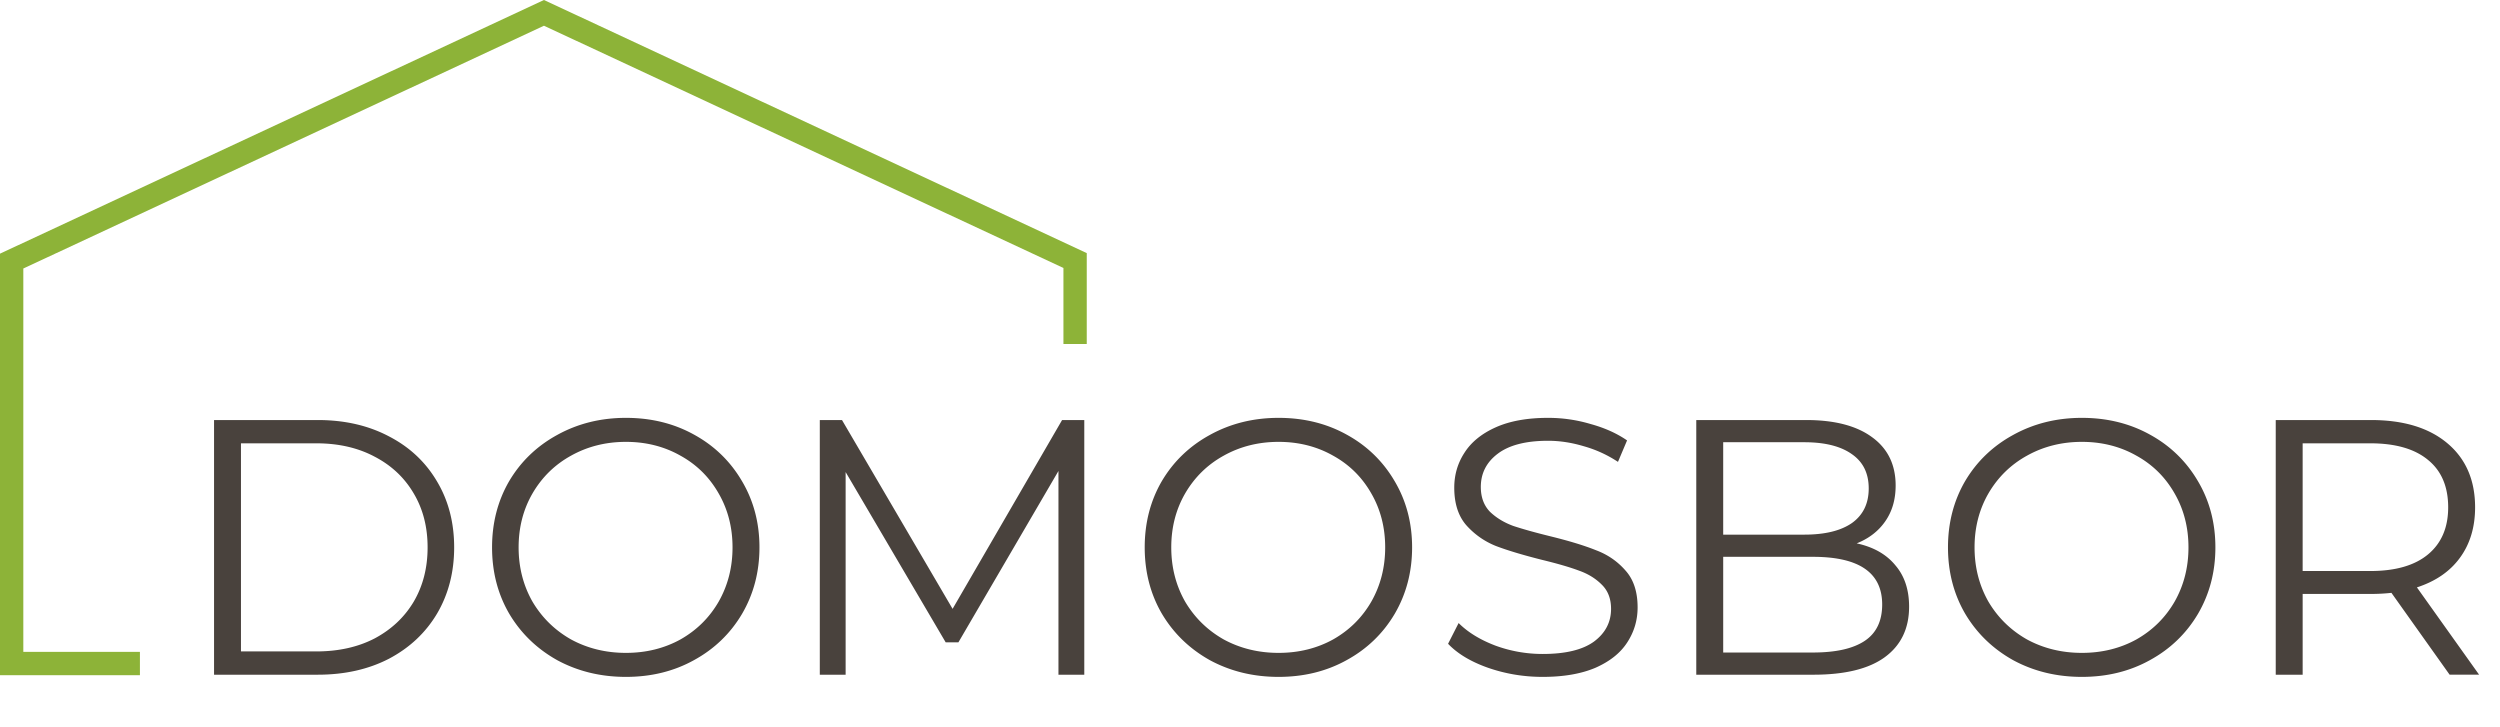 <svg width="1290" height="375" fill="none" xmlns="http://www.w3.org/2000/svg"><path d="M110.449 216.74h53.502c13.891 0 26.156 2.816 36.793 8.448 10.638 5.506 18.898 13.266 24.78 23.277 5.882 9.887 8.823 21.213 8.823 33.978 0 12.766-2.941 24.154-8.823 34.166-5.882 9.887-14.142 17.646-24.78 23.278-10.637 5.507-22.902 8.26-36.793 8.26h-53.502V216.74zM163.2 336.133c11.513 0 21.588-2.253 30.223-6.759 8.635-4.63 15.331-10.95 20.087-18.96 4.755-8.134 7.133-17.458 7.133-27.971 0-10.512-2.378-19.773-7.133-27.783-4.756-8.134-11.452-14.454-20.087-18.96-8.635-4.63-18.71-6.946-30.223-6.946h-38.859v107.379H163.2zm159.785 13.14c-13.016 0-24.842-2.878-35.48-8.635-10.512-5.882-18.772-13.892-24.779-24.029-5.882-10.137-8.823-21.525-8.823-34.166 0-12.64 2.941-24.028 8.823-34.165 6.007-10.137 14.267-18.084 24.779-23.841 10.638-5.882 22.464-8.823 35.48-8.823 13.015 0 24.717 2.878 35.104 8.635 10.513 5.757 18.773 13.766 24.78 24.029 6.007 10.137 9.011 21.525 9.011 34.165 0 12.641-3.004 24.092-9.011 34.354-6.007 10.137-14.267 18.084-24.78 23.841-10.387 5.757-22.089 8.635-35.104 8.635zm0-12.39c10.387 0 19.774-2.315 28.159-6.945 8.385-4.756 14.955-11.264 19.711-19.524 4.755-8.385 7.133-17.708 7.133-27.971 0-10.262-2.378-19.523-7.133-27.783-4.756-8.385-11.326-14.892-19.711-19.523-8.385-4.756-17.772-7.133-28.159-7.133s-19.836 2.377-28.346 7.133c-8.385 4.631-15.018 11.138-19.899 19.523-4.756 8.26-7.134 17.521-7.134 27.783 0 10.263 2.378 19.586 7.134 27.971 4.881 8.26 11.514 14.768 19.899 19.524 8.51 4.63 17.959 6.945 28.346 6.945zM559.492 216.74v131.407h-13.328V243.021l-51.624 88.418h-6.571l-51.624-87.854v104.562h-13.328V216.74h11.451l57.068 97.429 56.505-97.429h11.451zm100.259 132.533c-13.015 0-24.842-2.878-35.48-8.635-10.512-5.882-18.772-13.892-24.779-24.029-5.882-10.137-8.823-21.525-8.823-34.166 0-12.64 2.941-24.028 8.823-34.165 6.007-10.137 14.267-18.084 24.779-23.841 10.638-5.882 22.465-8.823 35.48-8.823 13.016 0 24.717 2.878 35.105 8.635 10.512 5.757 18.772 13.766 24.779 24.029 6.007 10.137 9.011 21.525 9.011 34.165 0 12.641-3.004 24.092-9.011 34.354-6.007 10.137-14.267 18.084-24.779 23.841-10.388 5.757-22.089 8.635-35.105 8.635zm0-12.39c10.388 0 19.774-2.315 28.159-6.945 8.385-4.756 14.955-11.264 19.711-19.524 4.756-8.385 7.133-17.708 7.133-27.971 0-10.262-2.377-19.523-7.133-27.783-4.756-8.385-11.326-14.892-19.711-19.523-8.385-4.756-17.771-7.133-28.159-7.133-10.387 0-19.836 2.377-28.346 7.133-8.385 4.631-15.018 11.138-19.899 19.523-4.755 8.26-7.133 17.521-7.133 27.783 0 10.263 2.378 19.586 7.133 27.971 4.881 8.26 11.514 14.768 19.899 19.524 8.51 4.63 17.959 6.945 28.346 6.945zm136.263 12.39c-9.762 0-19.148-1.564-28.159-4.693-8.885-3.129-15.768-7.259-20.649-12.39l5.444-10.7c4.755 4.756 11.075 8.635 18.96 11.639a70.631 70.631 0 0024.404 4.318c11.764 0 20.587-2.128 26.469-6.383 5.882-4.38 8.823-10.012 8.823-16.895 0-5.256-1.627-9.449-4.881-12.578-3.129-3.128-7.008-5.506-11.639-7.133-4.63-1.752-11.075-3.63-19.335-5.632-9.887-2.503-17.771-4.881-23.653-7.133-5.882-2.378-10.951-5.945-15.206-10.701-4.13-4.755-6.195-11.201-6.195-19.335 0-6.633 1.752-12.64 5.256-18.022 3.504-5.506 8.886-9.887 16.145-13.14 7.258-3.254 16.269-4.881 27.032-4.881 7.509 0 14.83 1.064 21.963 3.191 7.259 2.002 13.517 4.818 18.773 8.448l-4.693 11.075c-5.507-3.629-11.389-6.32-17.646-8.072-6.258-1.877-12.39-2.816-18.397-2.816-11.514 0-20.212 2.253-26.094 6.758-5.757 4.381-8.635 10.075-8.635 17.083 0 5.257 1.564 9.512 4.693 12.766 3.254 3.128 7.259 5.569 12.014 7.321 4.881 1.627 11.389 3.441 19.524 5.444 9.636 2.378 17.395 4.755 23.277 7.133 6.007 2.253 11.076 5.757 15.206 10.513 4.13 4.63 6.195 10.95 6.195 18.96 0 6.633-1.815 12.703-5.444 18.209-3.504 5.382-8.948 9.699-16.332 12.953-7.384 3.129-16.457 4.693-27.22 4.693zm162.05-68.894c8.635 1.877 15.268 5.631 19.898 11.263 4.756 5.507 7.134 12.64 7.134 21.4 0 11.264-4.193 19.962-12.578 26.094-8.26 6.007-20.524 9.011-36.794 9.011h-60.447V216.74h56.693c14.642 0 25.968 2.941 33.978 8.823 8.135 5.882 12.202 14.205 12.202 24.967 0 7.259-1.815 13.454-5.444 18.585-3.504 5.006-8.385 8.761-14.642 11.264zm-68.895-52.188v47.682h41.862c10.638 0 18.835-2.002 24.592-6.007 5.757-4.13 8.635-10.075 8.635-17.834s-2.878-13.641-8.635-17.646c-5.757-4.13-13.954-6.195-24.592-6.195h-41.862zm46.368 108.505c11.764 0 20.649-2.003 26.656-6.007 6.008-4.005 9.011-10.263 9.011-18.773 0-16.394-11.889-24.592-35.667-24.592h-46.368v49.372h46.368zm138.713 12.577c-13.02 0-24.85-2.878-35.48-8.635-10.52-5.882-18.78-13.892-24.78-24.029-5.88-10.137-8.83-21.525-8.83-34.166 0-12.64 2.95-24.028 8.83-34.165 6-10.137 14.26-18.084 24.78-23.841 10.63-5.882 22.46-8.823 35.48-8.823 13.01 0 24.71 2.878 35.1 8.635 10.51 5.757 18.77 13.766 24.78 24.029 6.01 10.137 9.01 21.525 9.01 34.165 0 12.641-3 24.092-9.01 34.354-6.01 10.137-14.27 18.084-24.78 23.841-10.39 5.757-22.09 8.635-35.1 8.635zm0-12.39c10.38 0 19.77-2.315 28.16-6.945 8.38-4.756 14.95-11.264 19.71-19.524 4.75-8.385 7.13-17.708 7.13-27.971 0-10.262-2.38-19.523-7.13-27.783-4.76-8.385-11.33-14.892-19.71-19.523-8.39-4.756-17.78-7.133-28.16-7.133-10.39 0-19.84 2.377-28.35 7.133-8.38 4.631-15.02 11.138-19.9 19.523-4.75 8.26-7.13 17.521-7.13 27.783 0 10.263 2.38 19.586 7.13 27.971 4.88 8.26 11.52 14.768 19.9 19.524 8.51 4.63 17.96 6.945 28.35 6.945zm189.76 11.264l-30.03-42.238a95.44 95.44 0 01-10.52.563h-35.29v41.675h-13.89V216.74h49.18c16.77 0 29.91 4.005 39.42 12.014 9.52 8.01 14.27 19.023 14.27 33.04 0 10.262-2.63 18.96-7.88 26.093-5.13 7.009-12.52 12.077-22.15 15.206l32.1 45.054h-15.21zm-40.92-53.501c13.01 0 22.96-2.879 29.85-8.636 6.88-5.757 10.32-13.829 10.32-24.216 0-10.638-3.44-18.773-10.32-24.404-6.89-5.757-16.84-8.636-29.85-8.636h-34.92v65.892h34.92z" fill="#49423D"/><path d="M72.201 348.396H0V130.889L280.69 0l280.075 130.601h.001l-.001 46.919h-12.034v-39.253L280.687 13.276 12.034 138.55v197.812H72.2v12.033z" fill="#8DB338"/></svg>